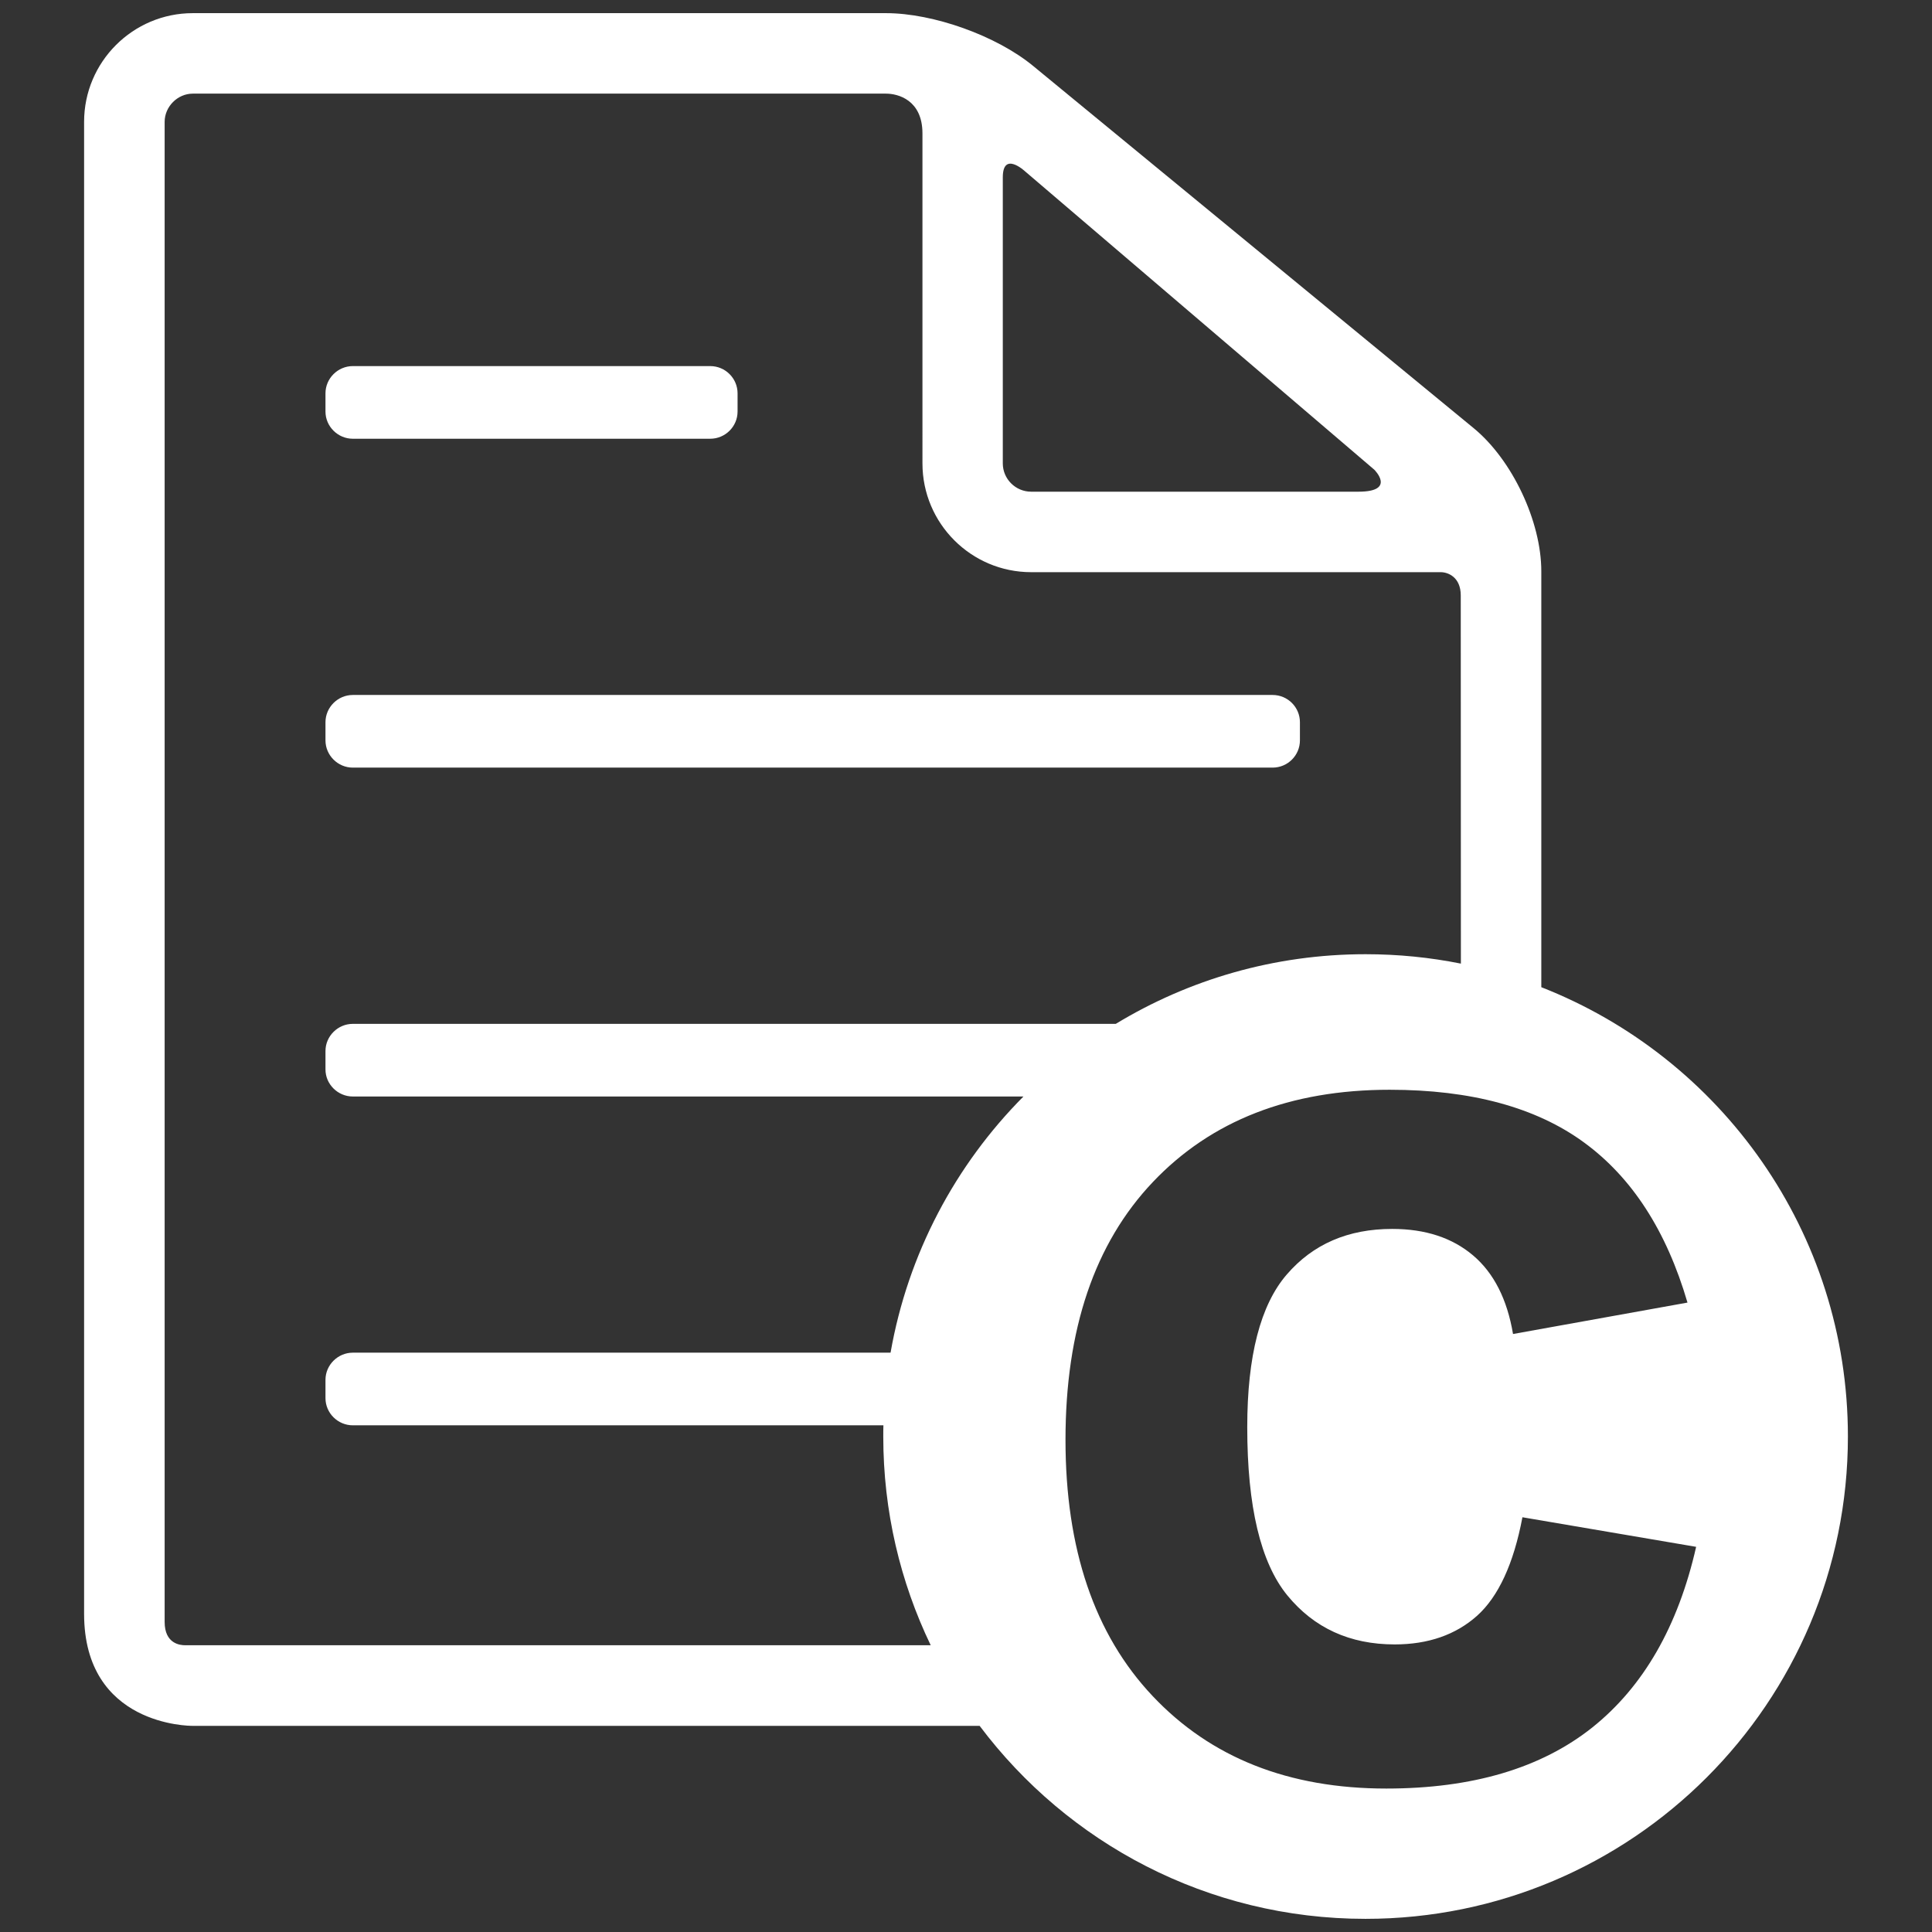 <svg version="1.1" id="Layer_1" xmlns="http://www.w3.org/2000/svg" xmlns:xlink="http://www.w3.org/1999/xlink" x="0px" y="0px" width="28.35px" height="28.35px" viewBox="0 0 28.35 28.35" enable-background="new 0 0 28.35 28.35" xml:space="preserve" class="slide-icon style-svg replaced-svg svg-replaced-12">
<rect x="0" y="0" width="28.35" height="28.35" fill="#333333" stroke="none"/>
<g id="Emissor_de_Nota_Fiscal_ao_Consumidor_Eletrônica">
	<g>
		<path fill="#FFFFFF" d="M10.823,6.039c0,0.219-0.18,0.399-0.401,0.399H5.177c-0.219,0-0.401-0.18-0.401-0.399V5.772    c0-0.22,0.182-0.4,0.401-0.4h5.245c0.221,0,0.401,0.18,0.401,0.4V6.039z"></path>
		<path fill="#FFFFFF" d="M19.075,10.864c0,0.221-0.18,0.4-0.401,0.4H5.177c-0.219,0-0.401-0.18-0.401-0.4v-0.266    c0-0.22,0.182-0.4,0.401-0.4h13.497c0.222,0,0.401,0.18,0.401,0.4V10.864L19.075,10.864z"></path>
		<path fill="#FFFFFF" d="M22.617,14.486V8.383c0-0.731-0.426-1.634-0.991-2.099l-6.468-5.318c-0.536-0.441-1.462-0.773-2.156-0.773    H2.829c-0.879,0-1.595,0.715-1.595,1.595v21.893c0,1.644,1.553,1.644,1.591,1.644h11.55c1.291,1.719,3.345,2.832,5.662,2.832    c3.909,0,7.079-3.169,7.079-7.078C27.116,18.08,25.251,15.518,22.617,14.486z M14.715,2.603c0-0.392,0.324-0.091,0.324-0.091    l5.127,4.38c0,0,0.328,0.323-0.233,0.323h-4.802c-0.229,0-0.416-0.187-0.416-0.415V2.603L14.715,2.603z M5.177,16.09h9.841    c-0.998,1.004-1.695,2.306-1.95,3.759H5.177c-0.219,0-0.401,0.18-0.401,0.399v0.268c0,0.22,0.182,0.399,0.401,0.399h7.786    c-0.002,0.056-0.002,0.108-0.002,0.164c0,1.097,0.25,2.136,0.696,3.063H2.714c-0.067,0-0.298-0.019-0.298-0.342V1.788    c0-0.224,0.19-0.414,0.413-0.414h10.173c0.174,0,0.534,0.092,0.534,0.584V6.8c0,0.881,0.715,1.596,1.595,1.596h6.01    c0.11,0,0.294,0.075,0.294,0.341l0.002,5.403c-0.453-0.091-0.92-0.138-1.399-0.138c-1.342,0-2.597,0.374-3.665,1.022H5.177    c-0.219,0-0.401,0.18-0.401,0.399v0.268C4.775,15.91,4.958,16.09,5.177,16.09z M23.365,25.349    c-0.751,0.597-1.759,0.896-3.022,0.896c-1.435,0-2.576-0.453-3.43-1.358c-0.854-0.905-1.278-2.159-1.278-3.759    c0-1.62,0.426-2.881,1.282-3.783c0.855-0.901,2.014-1.354,3.475-1.354c1.192,0,2.145,0.257,2.85,0.772    c0.705,0.514,1.212,1.298,1.52,2.351l-2.56,0.461c-0.086-0.51-0.282-0.896-0.587-1.154c-0.305-0.258-0.699-0.388-1.186-0.388    c-0.648,0-1.163,0.223-1.548,0.67c-0.385,0.446-0.579,1.193-0.579,2.239c0,1.165,0.196,1.987,0.587,2.467    c0.393,0.48,0.918,0.721,1.576,0.721c0.492,0,0.896-0.141,1.209-0.42c0.313-0.281,0.537-0.763,0.666-1.446l2.549,0.434    C24.624,23.866,24.115,24.75,23.365,25.349z"></path>
	</g>
</g>
</svg>